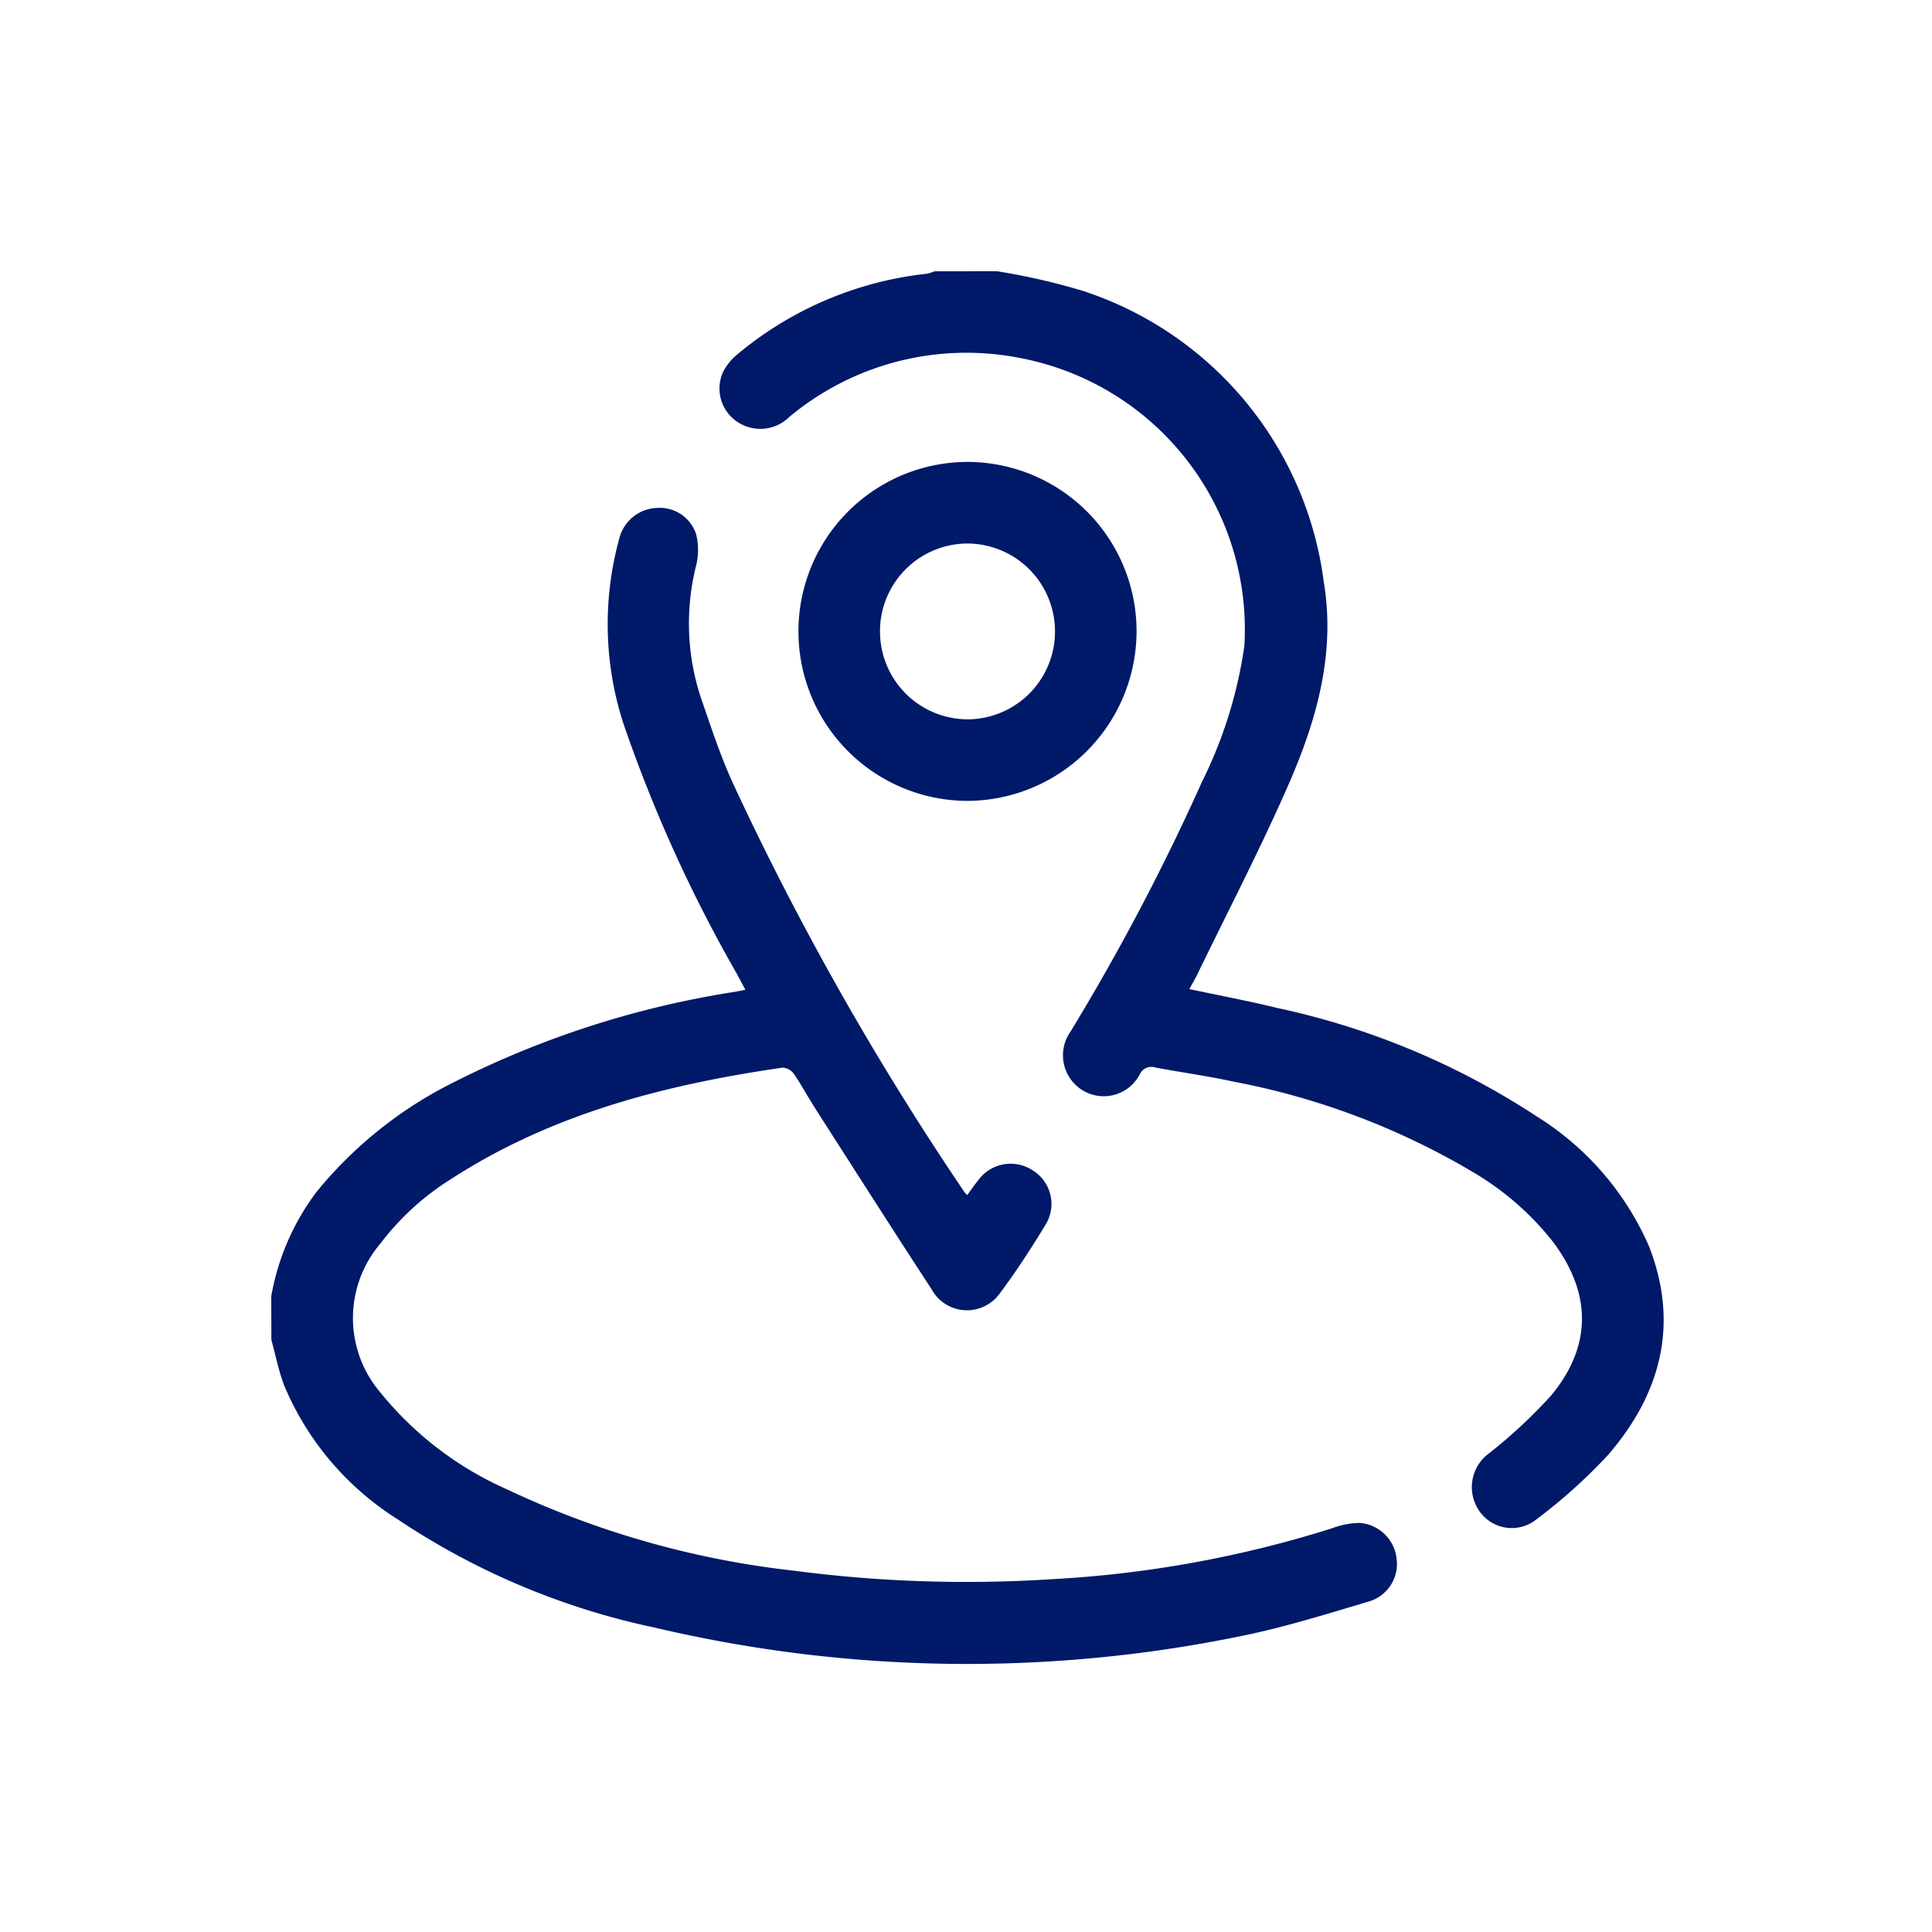 <svg xmlns="http://www.w3.org/2000/svg" width="100" height="100" viewBox="0 0 100 100">
  <g id="location-check" transform="translate(-47 -47)">
    <path id="Path_73073" data-name="Path 73073" d="M0,0H100V100H0Z" transform="translate(47 47)" fill="#fff" opacity="0"/>
    <g id="Group_65990" data-name="Group 65990" transform="translate(2041.381 -8.194)">
      <path id="Path_75999" data-name="Path 75999" d="M-1980.34,745.369a12.573,12.573,0,0,1,2.352-5.411,21.547,21.547,0,0,1,7.153-5.692,48.819,48.819,0,0,1,14.52-4.656c.135-.024.269-.054.514-.1-.162-.305-.3-.562-.435-.818a74.809,74.809,0,0,1-5.878-12.965,16.675,16.675,0,0,1-.217-9.56,2.091,2.091,0,0,1,1.985-1.6,1.977,1.977,0,0,1,2,1.371,3.423,3.423,0,0,1,.005,1.578,12.262,12.262,0,0,0,.213,6.8c.5,1.46.985,2.934,1.609,4.343a151.382,151.382,0,0,0,12.058,21.321,1.865,1.865,0,0,0,.142.159c.2-.274.38-.536.579-.784a2.074,2.074,0,0,1,2.826-.489,2.039,2.039,0,0,1,.662,2.783c-.753,1.241-1.545,2.465-2.417,3.625a2.087,2.087,0,0,1-3.5-.275c-2.025-3.1-4.013-6.222-6.01-9.339-.379-.591-.71-1.214-1.107-1.793a.774.774,0,0,0-.579-.329c-6.073.878-11.941,2.382-17.171,5.768a13.739,13.739,0,0,0-3.667,3.352,5.941,5.941,0,0,0,.025,7.713,17.558,17.558,0,0,0,6.532,4.992,46.894,46.894,0,0,0,14.866,4.215,68.6,68.6,0,0,0,13.265.443,58.585,58.585,0,0,0,14.551-2.63,4.38,4.38,0,0,1,1.43-.287,2.073,2.073,0,0,1,1.937,1.821,2.025,2.025,0,0,1-1.42,2.242c-2.175.646-4.349,1.331-6.567,1.781a70.4,70.4,0,0,1-30.409-.426,38.007,38.007,0,0,1-13.32-5.614,15.062,15.062,0,0,1-5.861-6.922c-.287-.76-.444-1.57-.661-2.357Z" transform="translate(0 -623.084)" fill="#001968"/>
      <path id="Path_76000" data-name="Path 76000" d="M-762.224,69.234a34.082,34.082,0,0,1,4.434,1.015A18.3,18.3,0,0,1-745.321,85.3c.621,3.694-.36,7.143-1.8,10.451-1.459,3.343-3.149,6.587-4.74,9.872-.119.246-.26.481-.415.766,1.584.338,3.1.622,4.588.986a39.455,39.455,0,0,1,13.4,5.61,14.94,14.94,0,0,1,5.8,6.711c1.585,4.043.612,7.664-2.141,10.833a27.8,27.8,0,0,1-3.648,3.28,2.039,2.039,0,0,1-2.986-.4,2.164,2.164,0,0,1,.5-2.992,26.387,26.387,0,0,0,3.226-3.007c2.122-2.574,2.078-5.314.053-7.975a14.816,14.816,0,0,0-4-3.507,38.259,38.259,0,0,0-12.475-4.743c-1.349-.294-2.721-.482-4.078-.736a.66.66,0,0,0-.8.34,2.1,2.1,0,0,1-3.016.807,2.126,2.126,0,0,1-.56-3.028,117.549,117.549,0,0,0,6.8-12.926,23.109,23.109,0,0,0,2.184-7.015,14.3,14.3,0,0,0-11.556-14.892,14.308,14.308,0,0,0-12,3.043,2.135,2.135,0,0,1-2.832.145,2.069,2.069,0,0,1-.594-2.475,2.913,2.913,0,0,1,.741-.914,18.386,18.386,0,0,1,9.815-4.173,2.082,2.082,0,0,0,.389-.124Z" transform="translate(-1180.544 0)" fill="#001968"/>
      <path id="Path_76001" data-name="Path 76001" d="M-546.959,590.093a8.792,8.792,0,0,1-8.72,8.755,8.77,8.77,0,0,1-8.78-8.761,8.767,8.767,0,0,1,8.753-8.784A8.765,8.765,0,0,1-546.959,590.093Zm-13.279-.043a4.546,4.546,0,0,0,4.538,4.576,4.541,4.541,0,0,0,4.519-4.524,4.548,4.548,0,0,0-4.54-4.576A4.543,4.543,0,0,0-560.239,590.049Z" transform="translate(-1388.594 -502.2)" fill="#001968"/>
    </g>
  </g>
</svg>
